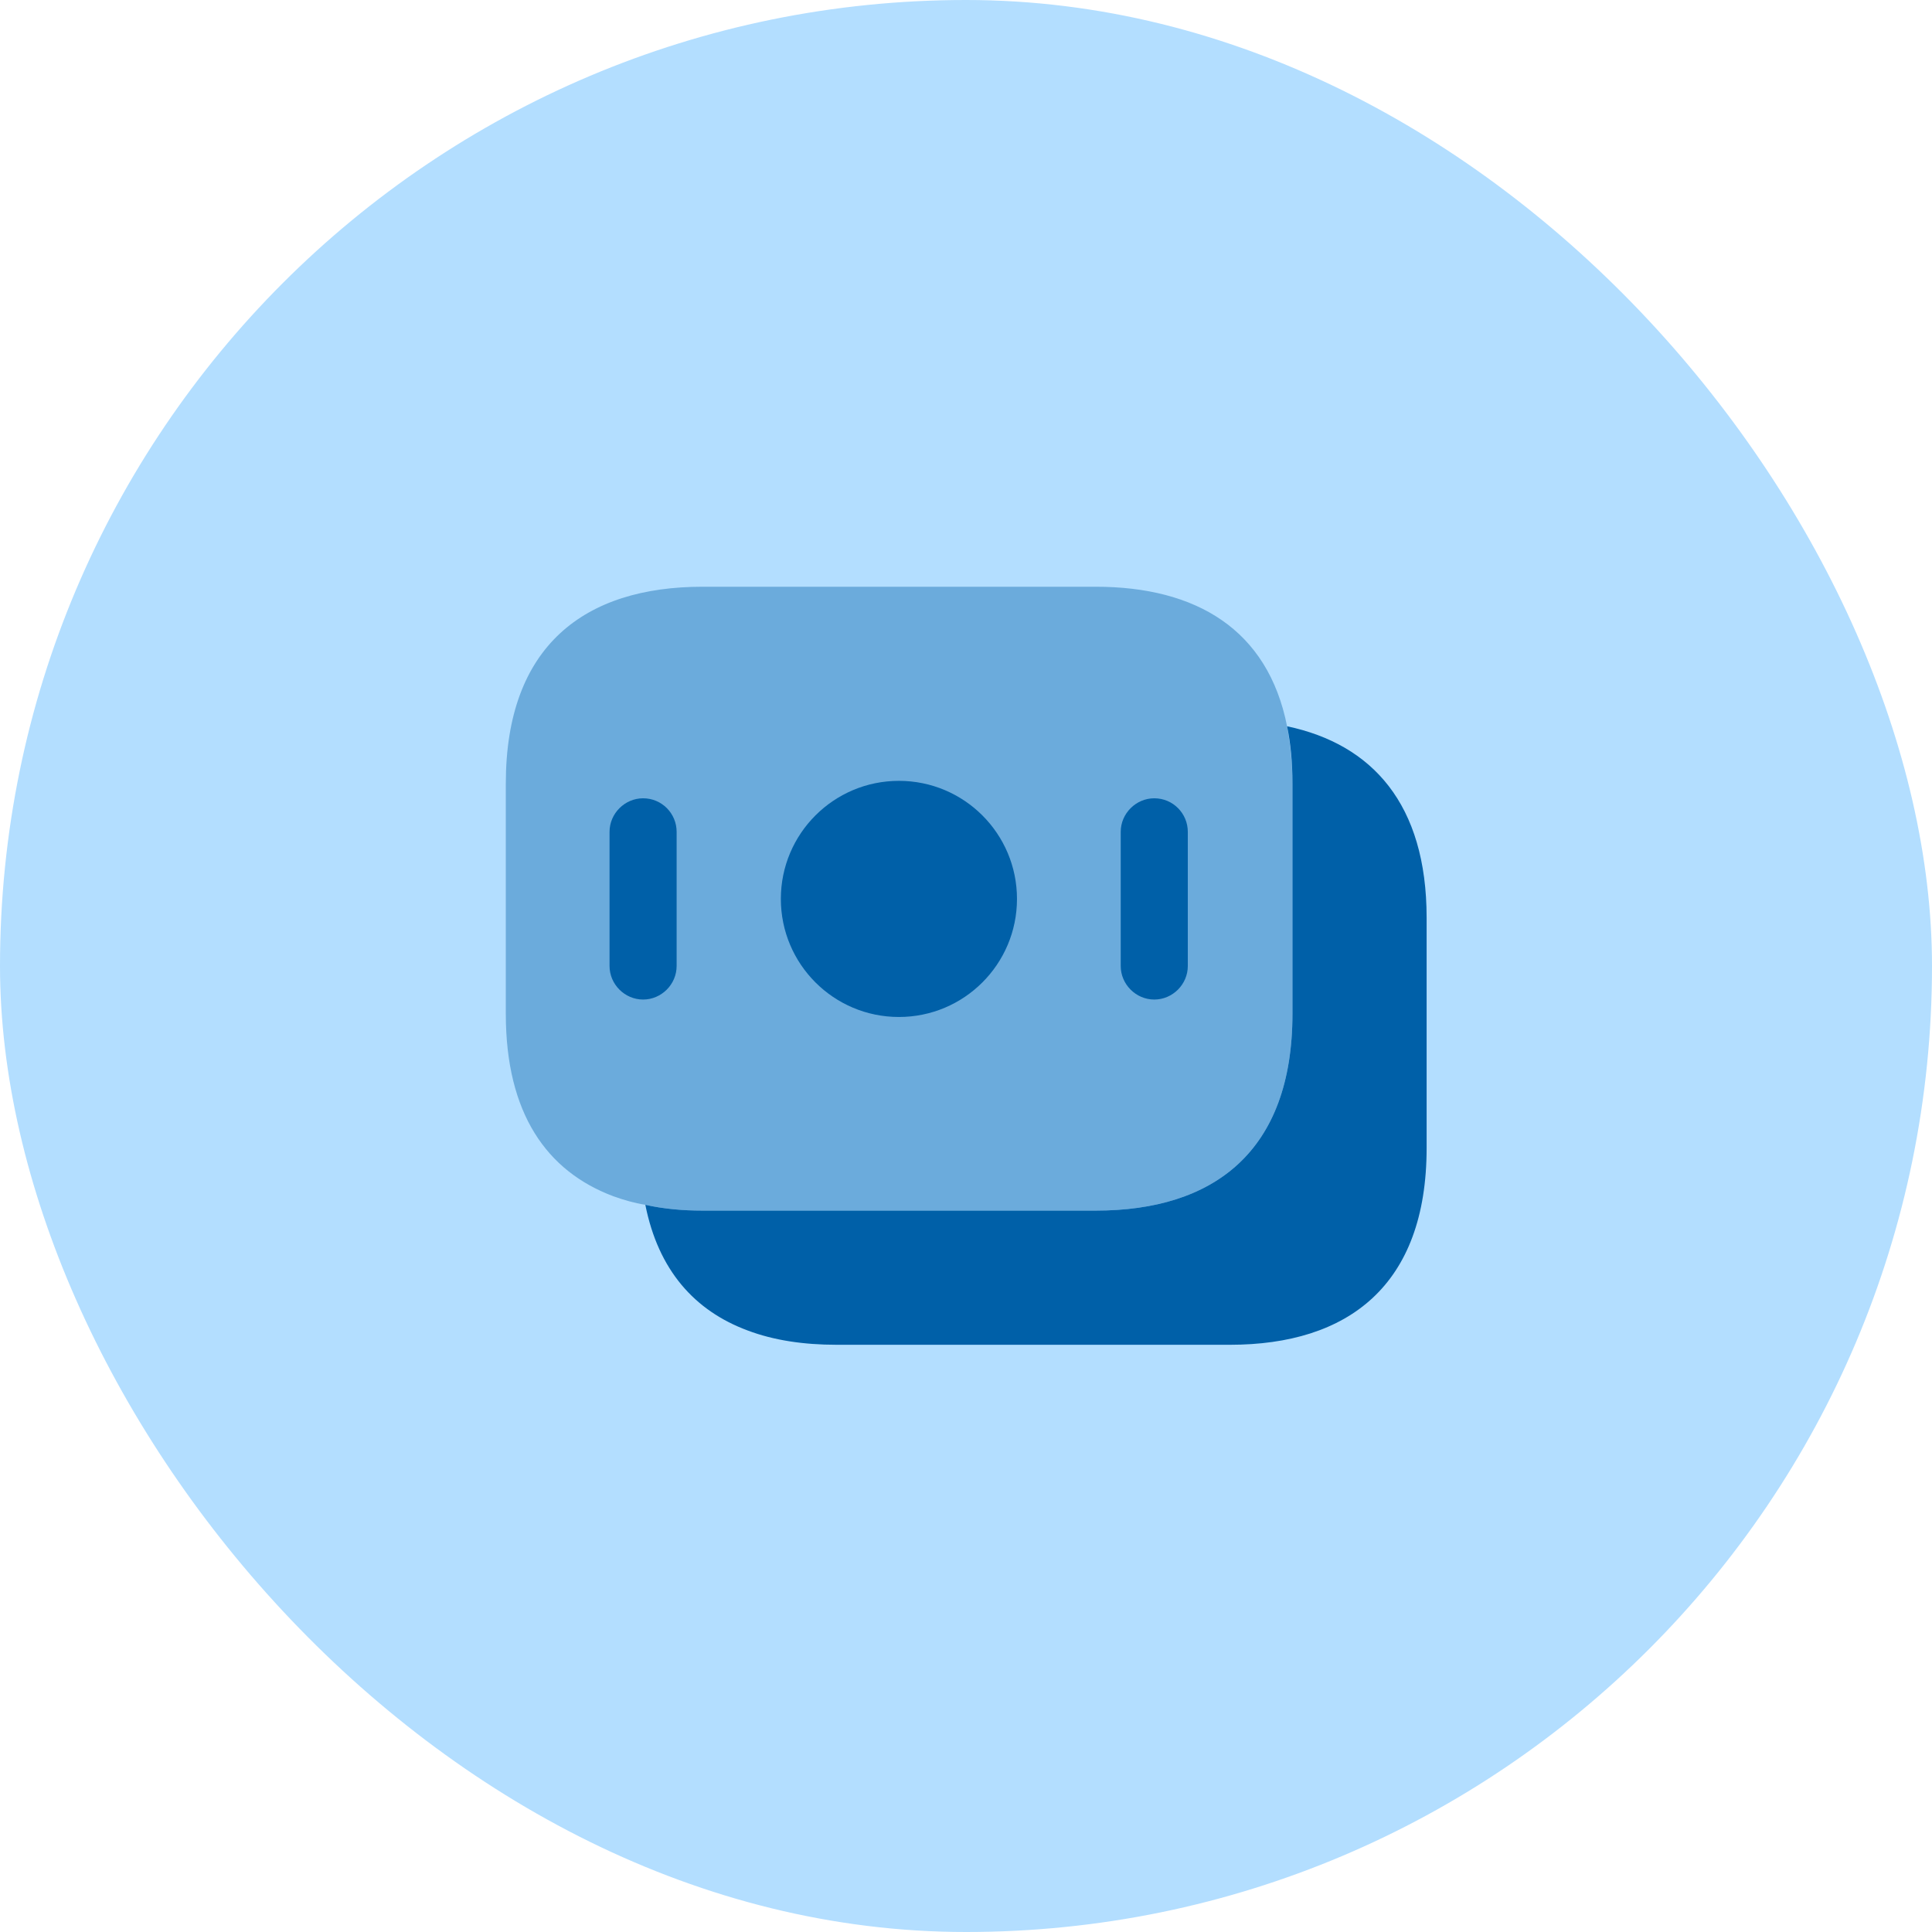 <svg width="36" height="36" viewBox="0 0 36 36" fill="none" xmlns="http://www.w3.org/2000/svg">
<rect width="36" height="36" rx="18" fill="#B3DEFF"/>
<path opacity="0.4" d="M24.083 14.6V18.892C24.083 21.458 22.617 22.558 20.417 22.558H13.092C12.717 22.558 12.358 22.525 12.025 22.45C11.817 22.417 11.617 22.358 11.433 22.292C10.183 21.825 9.425 20.742 9.425 18.892V14.6C9.425 12.033 10.892 10.933 13.092 10.933H20.417C22.283 10.933 23.625 11.725 23.983 13.533C24.042 13.867 24.083 14.208 24.083 14.6Z" fill="#0060A8"/>
<path d="M26.583 17.1V21.392C26.583 23.958 25.117 25.058 22.917 25.058H15.592C14.975 25.058 14.417 24.975 13.933 24.792C12.942 24.425 12.267 23.667 12.025 22.45C12.358 22.525 12.717 22.558 13.092 22.558H20.417C22.617 22.558 24.083 21.458 24.083 18.892V14.6C24.083 14.208 24.05 13.858 23.983 13.533C25.567 13.867 26.583 14.983 26.583 17.1Z" fill="#0060A8"/>
<path d="M16.75 18.95C17.965 18.95 18.95 17.965 18.95 16.75C18.95 15.535 17.965 14.55 16.75 14.55C15.535 14.55 14.55 15.535 14.55 16.75C14.55 17.965 15.535 18.95 16.75 18.95Z" fill="#0060A8"/>
<path d="M11.983 14.875C11.642 14.875 11.358 15.158 11.358 15.5V18C11.358 18.342 11.642 18.625 11.983 18.625C12.325 18.625 12.608 18.342 12.608 18V15.5C12.608 15.158 12.333 14.875 11.983 14.875Z" fill="#0060A8"/>
<path d="M21.508 14.875C21.167 14.875 20.883 15.158 20.883 15.5V18C20.883 18.342 21.167 18.625 21.508 18.625C21.85 18.625 22.133 18.342 22.133 18V15.5C22.133 15.158 21.858 14.875 21.508 14.875Z" fill="#0060A8"/>
</svg>
